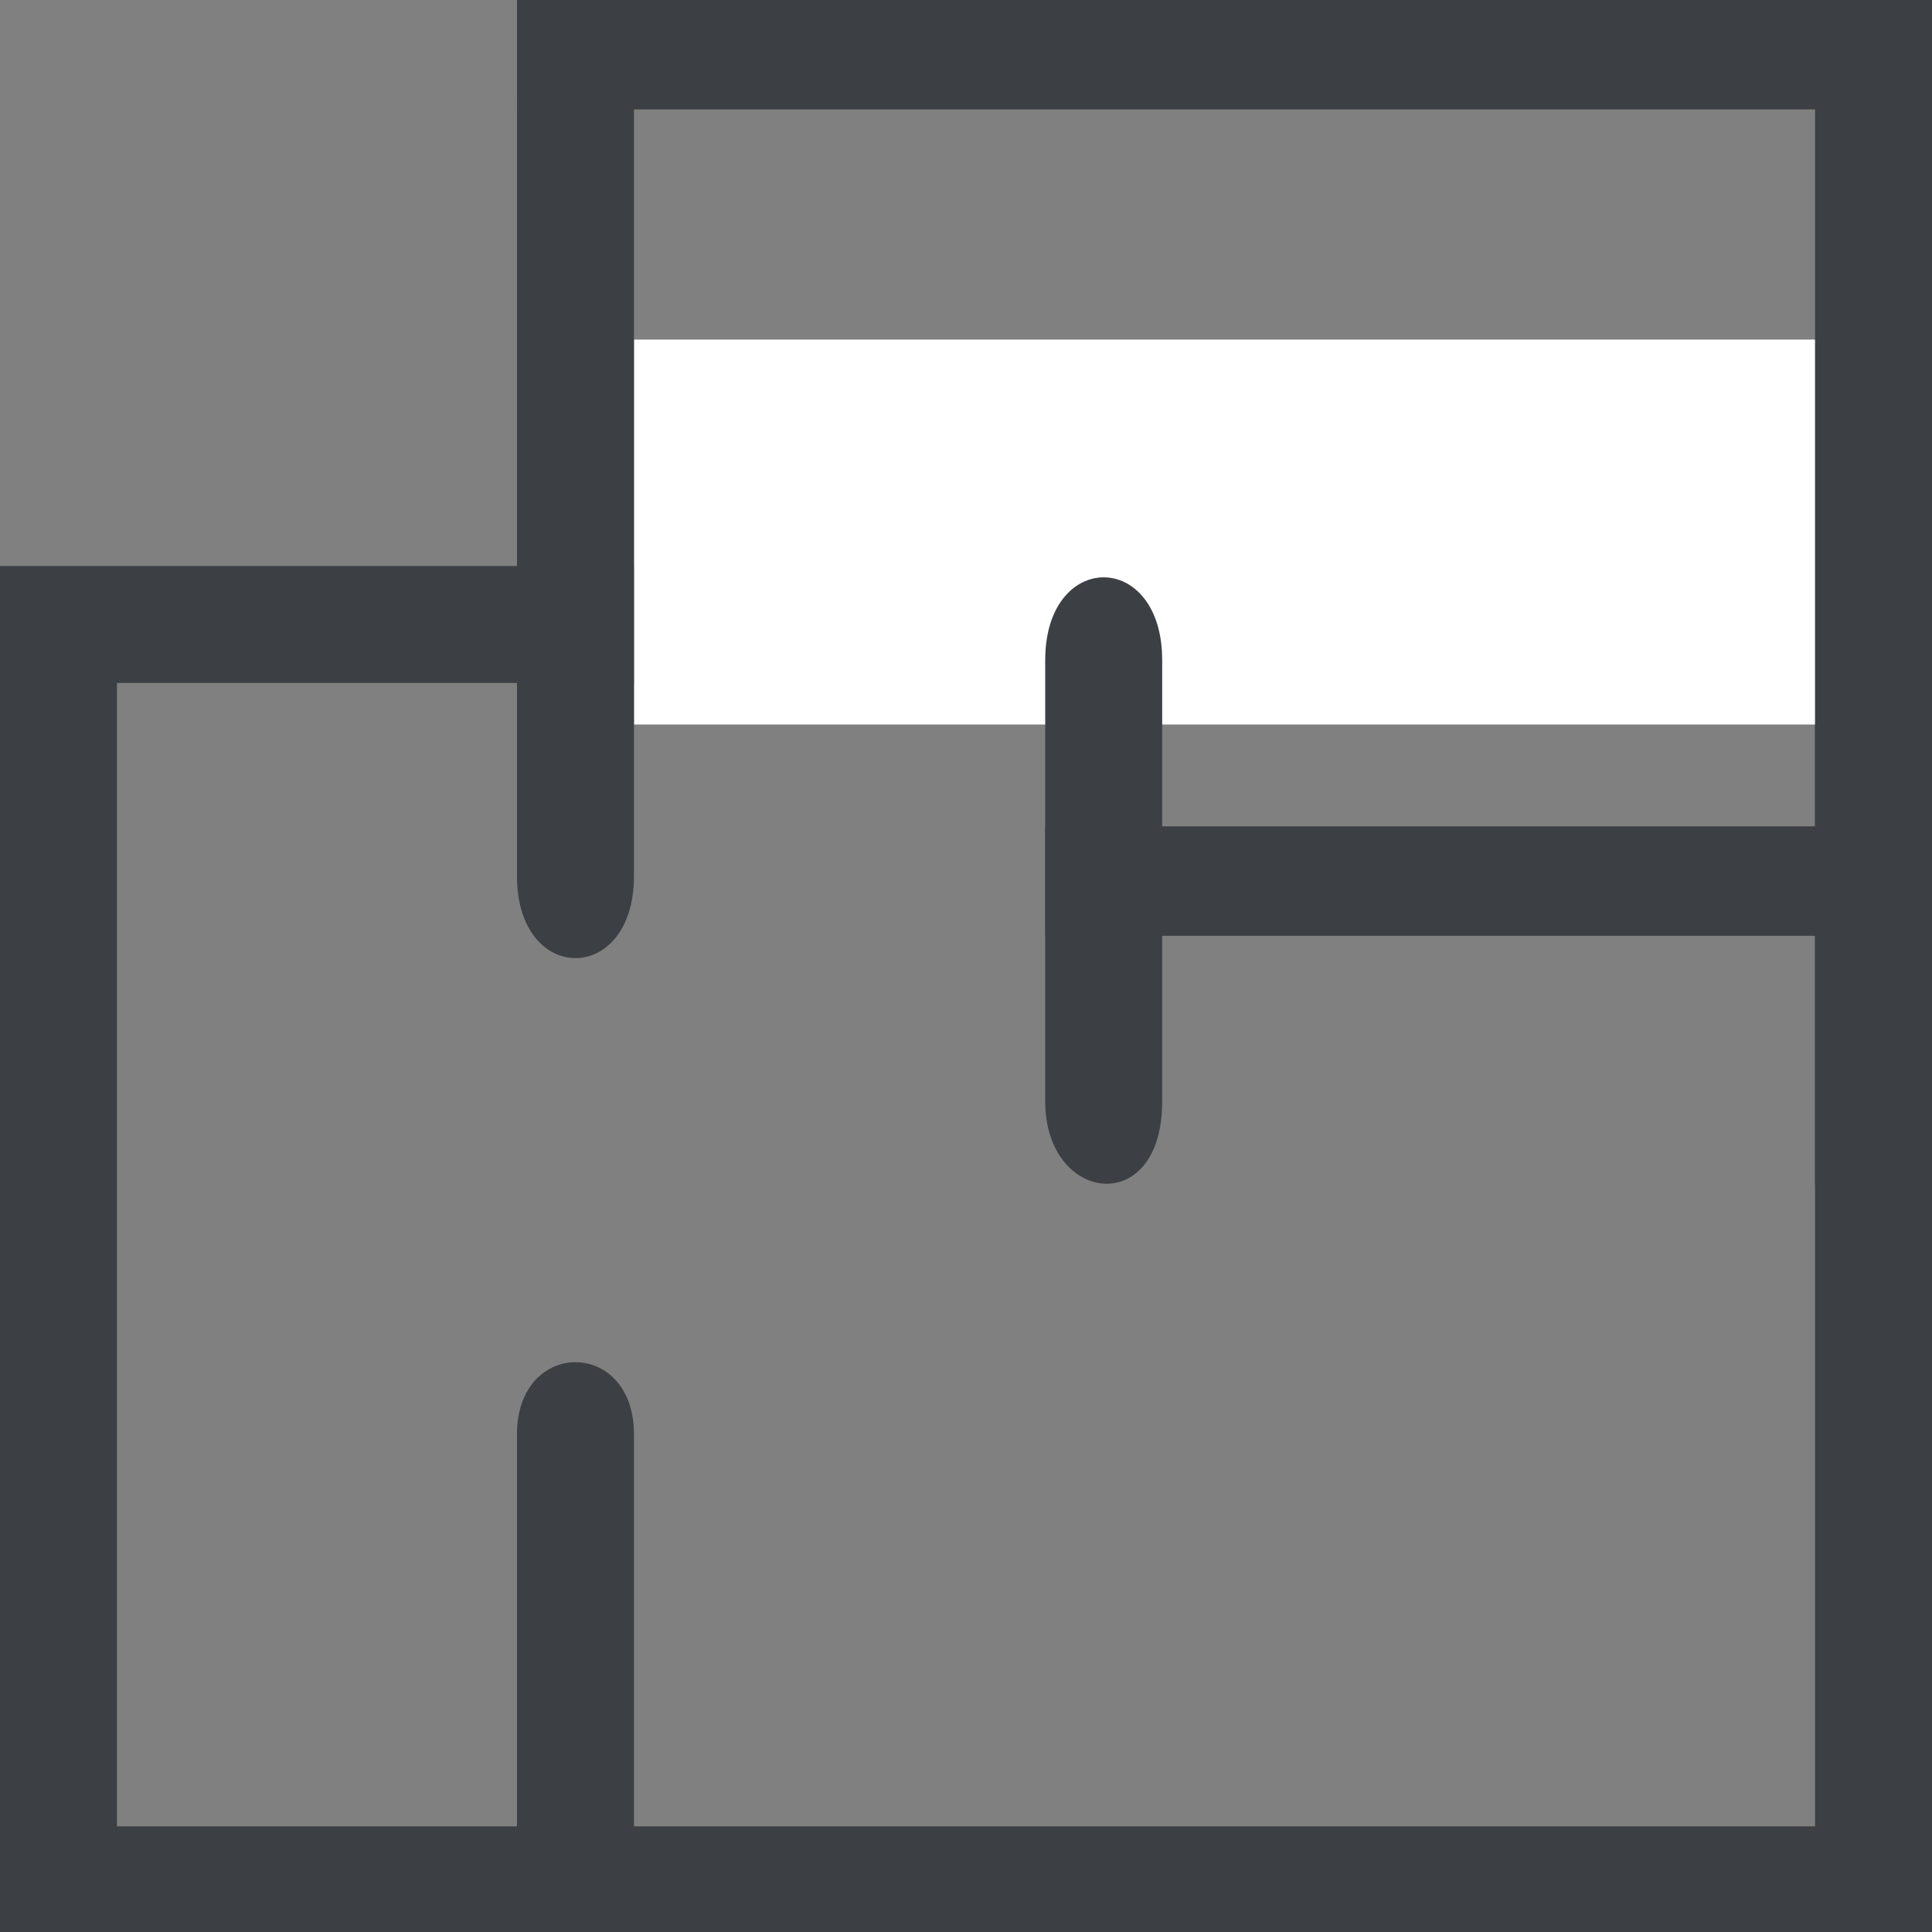 <?xml version="1.0" encoding="UTF-8"?>
<svg width="22px" height="22px" viewBox="0 0 22 22" version="1.1" xmlns="http://www.w3.org/2000/svg" xmlns:xlink="http://www.w3.org/1999/xlink">
    <rect x="0" y="0" width="22" height="22" fill="#808080" stroke="none"/>
    <!-- Generator: Sketch 51.3 (57544) - http://www.bohemiancoding.com/sketch -->
    <title>beds copy 3</title>
    <desc>Created with Sketch.</desc>
    <defs></defs>
    <g id="Specs" stroke="none" stroke-width="1" fill="none" fill-rule="evenodd">
        <g id="Summary-Single-Specs" transform="translate(-65, -747)" fill-rule="nonzero">
            <g id="Group-39" transform="translate(46, 699)">
                <g id="PLAN-Copy" transform="translate(19, 48)">
                    <path d="M0,6.445 L22,6.445 L22,22 L0,22 L0,6.445 Z M1.332,7.777 L1.332,20.797 L20.668,20.797 L20.668,7.777 L1.332,7.777 Z" id="Combined-Shape" fill="#3C4044"></path>
                    <rect id="Rectangle-2" fill="#FFFFFF" x="7.219" y="3.867" width="14.781" height="4.383"></rect>
                    <path d="M5.887,1.16 L7.219,1.16 C7.219,6.21 7.219,9.15 7.219,9.978 C7.219,11.221 5.887,11.221 5.887,9.978 C5.887,9.15 5.887,6.21 5.887,1.16 Z" id="Rectangle-3" fill="#3C4044"></path>
                    <path d="M11.902,7.517 C11.902,6.26 13.234,6.26 13.234,7.517 C13.234,8.774 13.234,11.212 13.234,12.544 C13.234,13.876 11.902,13.704 11.902,12.544 C11.902,11.384 11.902,8.774 11.902,7.517 Z" id="Rectangle-3-Copy-6" fill="#3C4044"></path>
                    <rect id="Rectangle-3-Copy-4" fill="#3C4044" x="20.668" y="1.16" width="1.332" height="12.332"></rect>
                    <path d="M5.887,16.33 C5.887,15.239 7.219,15.239 7.219,16.33 C7.219,17.057 7.219,18.947 7.219,22 L5.887,22 C5.887,18.947 5.887,17.057 5.887,16.33 Z" id="Rectangle-3-Copy" fill="#3C4044"></path>
                    <rect id="Rectangle-3-Copy-2" fill="#3C4044" x="5.887" y="0" width="16.113" height="1.246"></rect>
                    <rect id="Rectangle-3-Copy-5" fill="#3C4044" x="11.902" y="9.41" width="10.098" height="1.246"></rect>
                </g>
            </g>
        </g>
    </g>
</svg>
